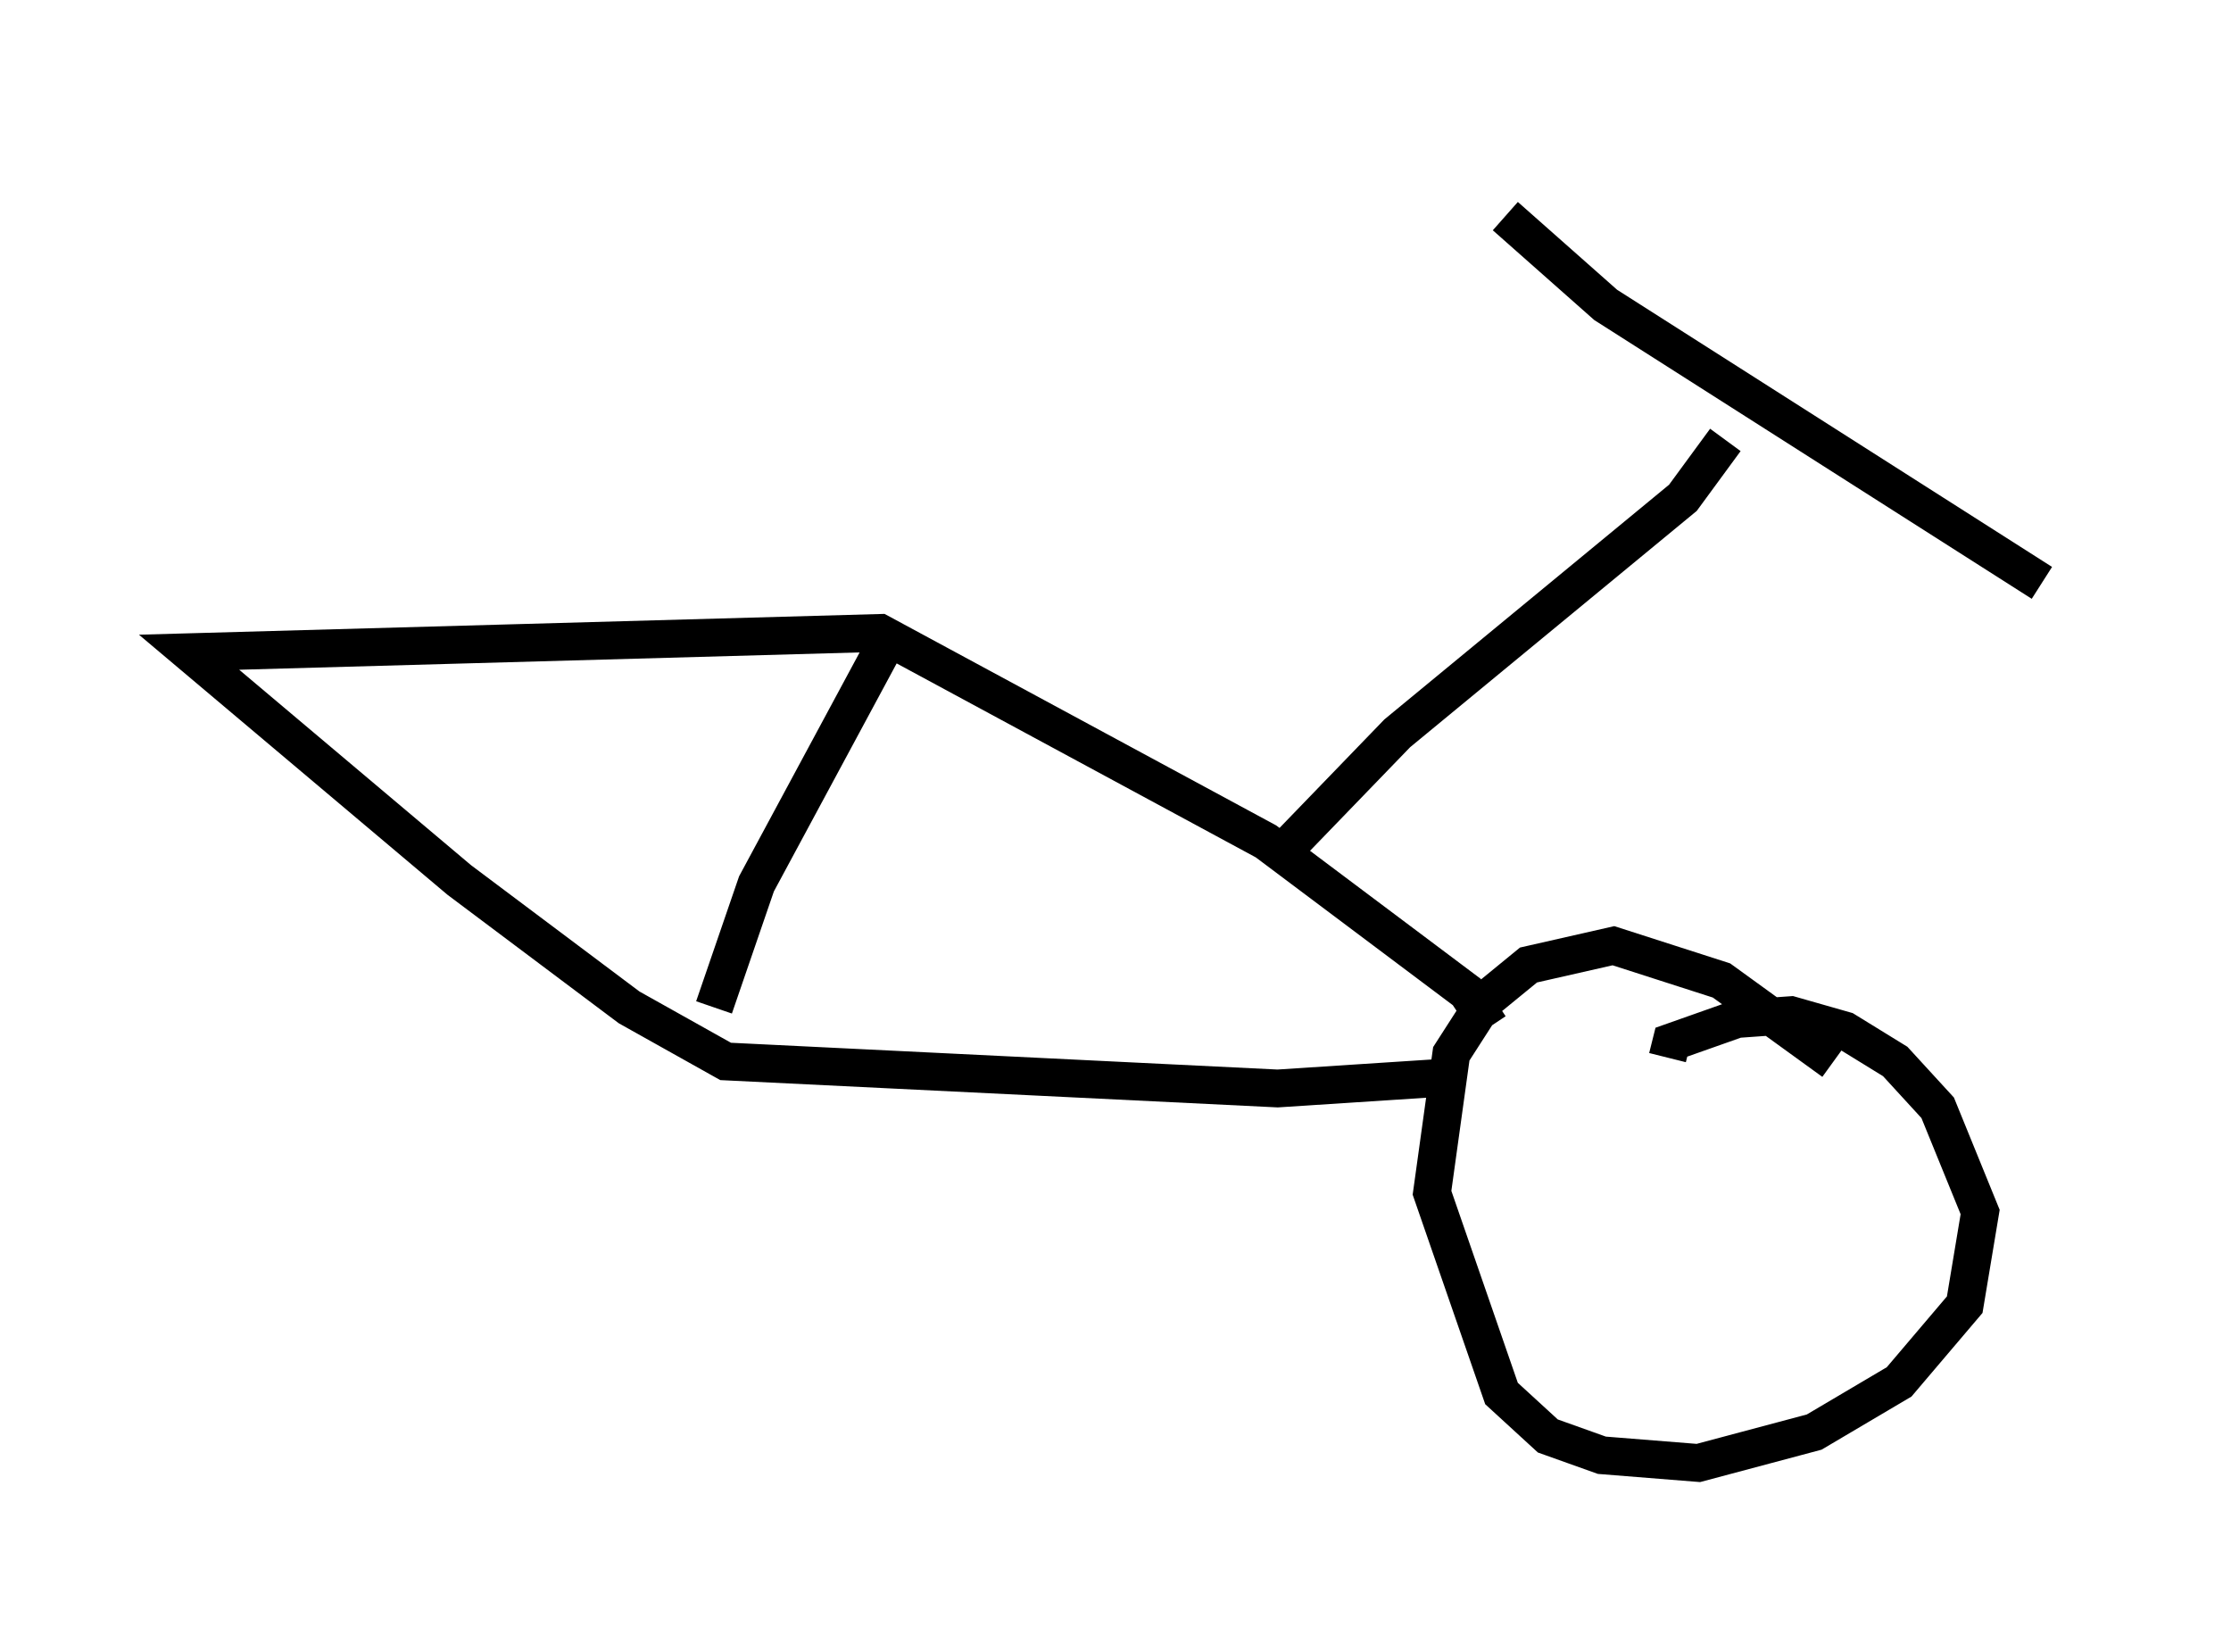 <?xml version="1.0" encoding="utf-8" ?>
<svg baseProfile="full" height="43.688" version="1.1" width="59.001" xmlns="http://www.w3.org/2000/svg" xmlns:ev="http://www.w3.org/2001/xml-events" xmlns:xlink="http://www.w3.org/1999/xlink"><defs /><rect fill="white" height="43.688" width="59.001" x="0" y="0" /><path d="M39.402, 5 m0.408, 0.715 l2.654, 2.348 11.536, 7.35 m-5.513, 12.658 l-2.96, -2.144 -2.858, -0.919 l-2.246, 0.51 -1.123, 0.919 l-0.919, 1.429 -0.51, 3.675 l1.838, 5.308 1.225, 1.123 l1.429, 0.51 2.552, 0.204 l3.063, -0.817 2.246, -1.327 l1.735, -2.042 0.408, -2.45 l-1.123, -2.756 -1.123, -1.225 l-1.327, -0.817 -1.429, -0.408 l-1.429, 0.102 -1.735, 0.613 l-0.102, 0.408 m-5.615, 0.51 l-4.696, 0.306 -14.598, -0.715 l-2.552, -1.429 -4.492, -3.369 l-7.146, -6.023 18.273, -0.51 l10.208, 5.513 5.308, 3.981 l0.613, 0.919 m-15.823, -10.413 l-3.573, 6.635 -1.123, 3.267 m15.109, -4.185 l2.96, -3.063 7.554, -6.227 l1.123, -1.531 " fill="none" stroke="black" stroke-width="1" /></svg>